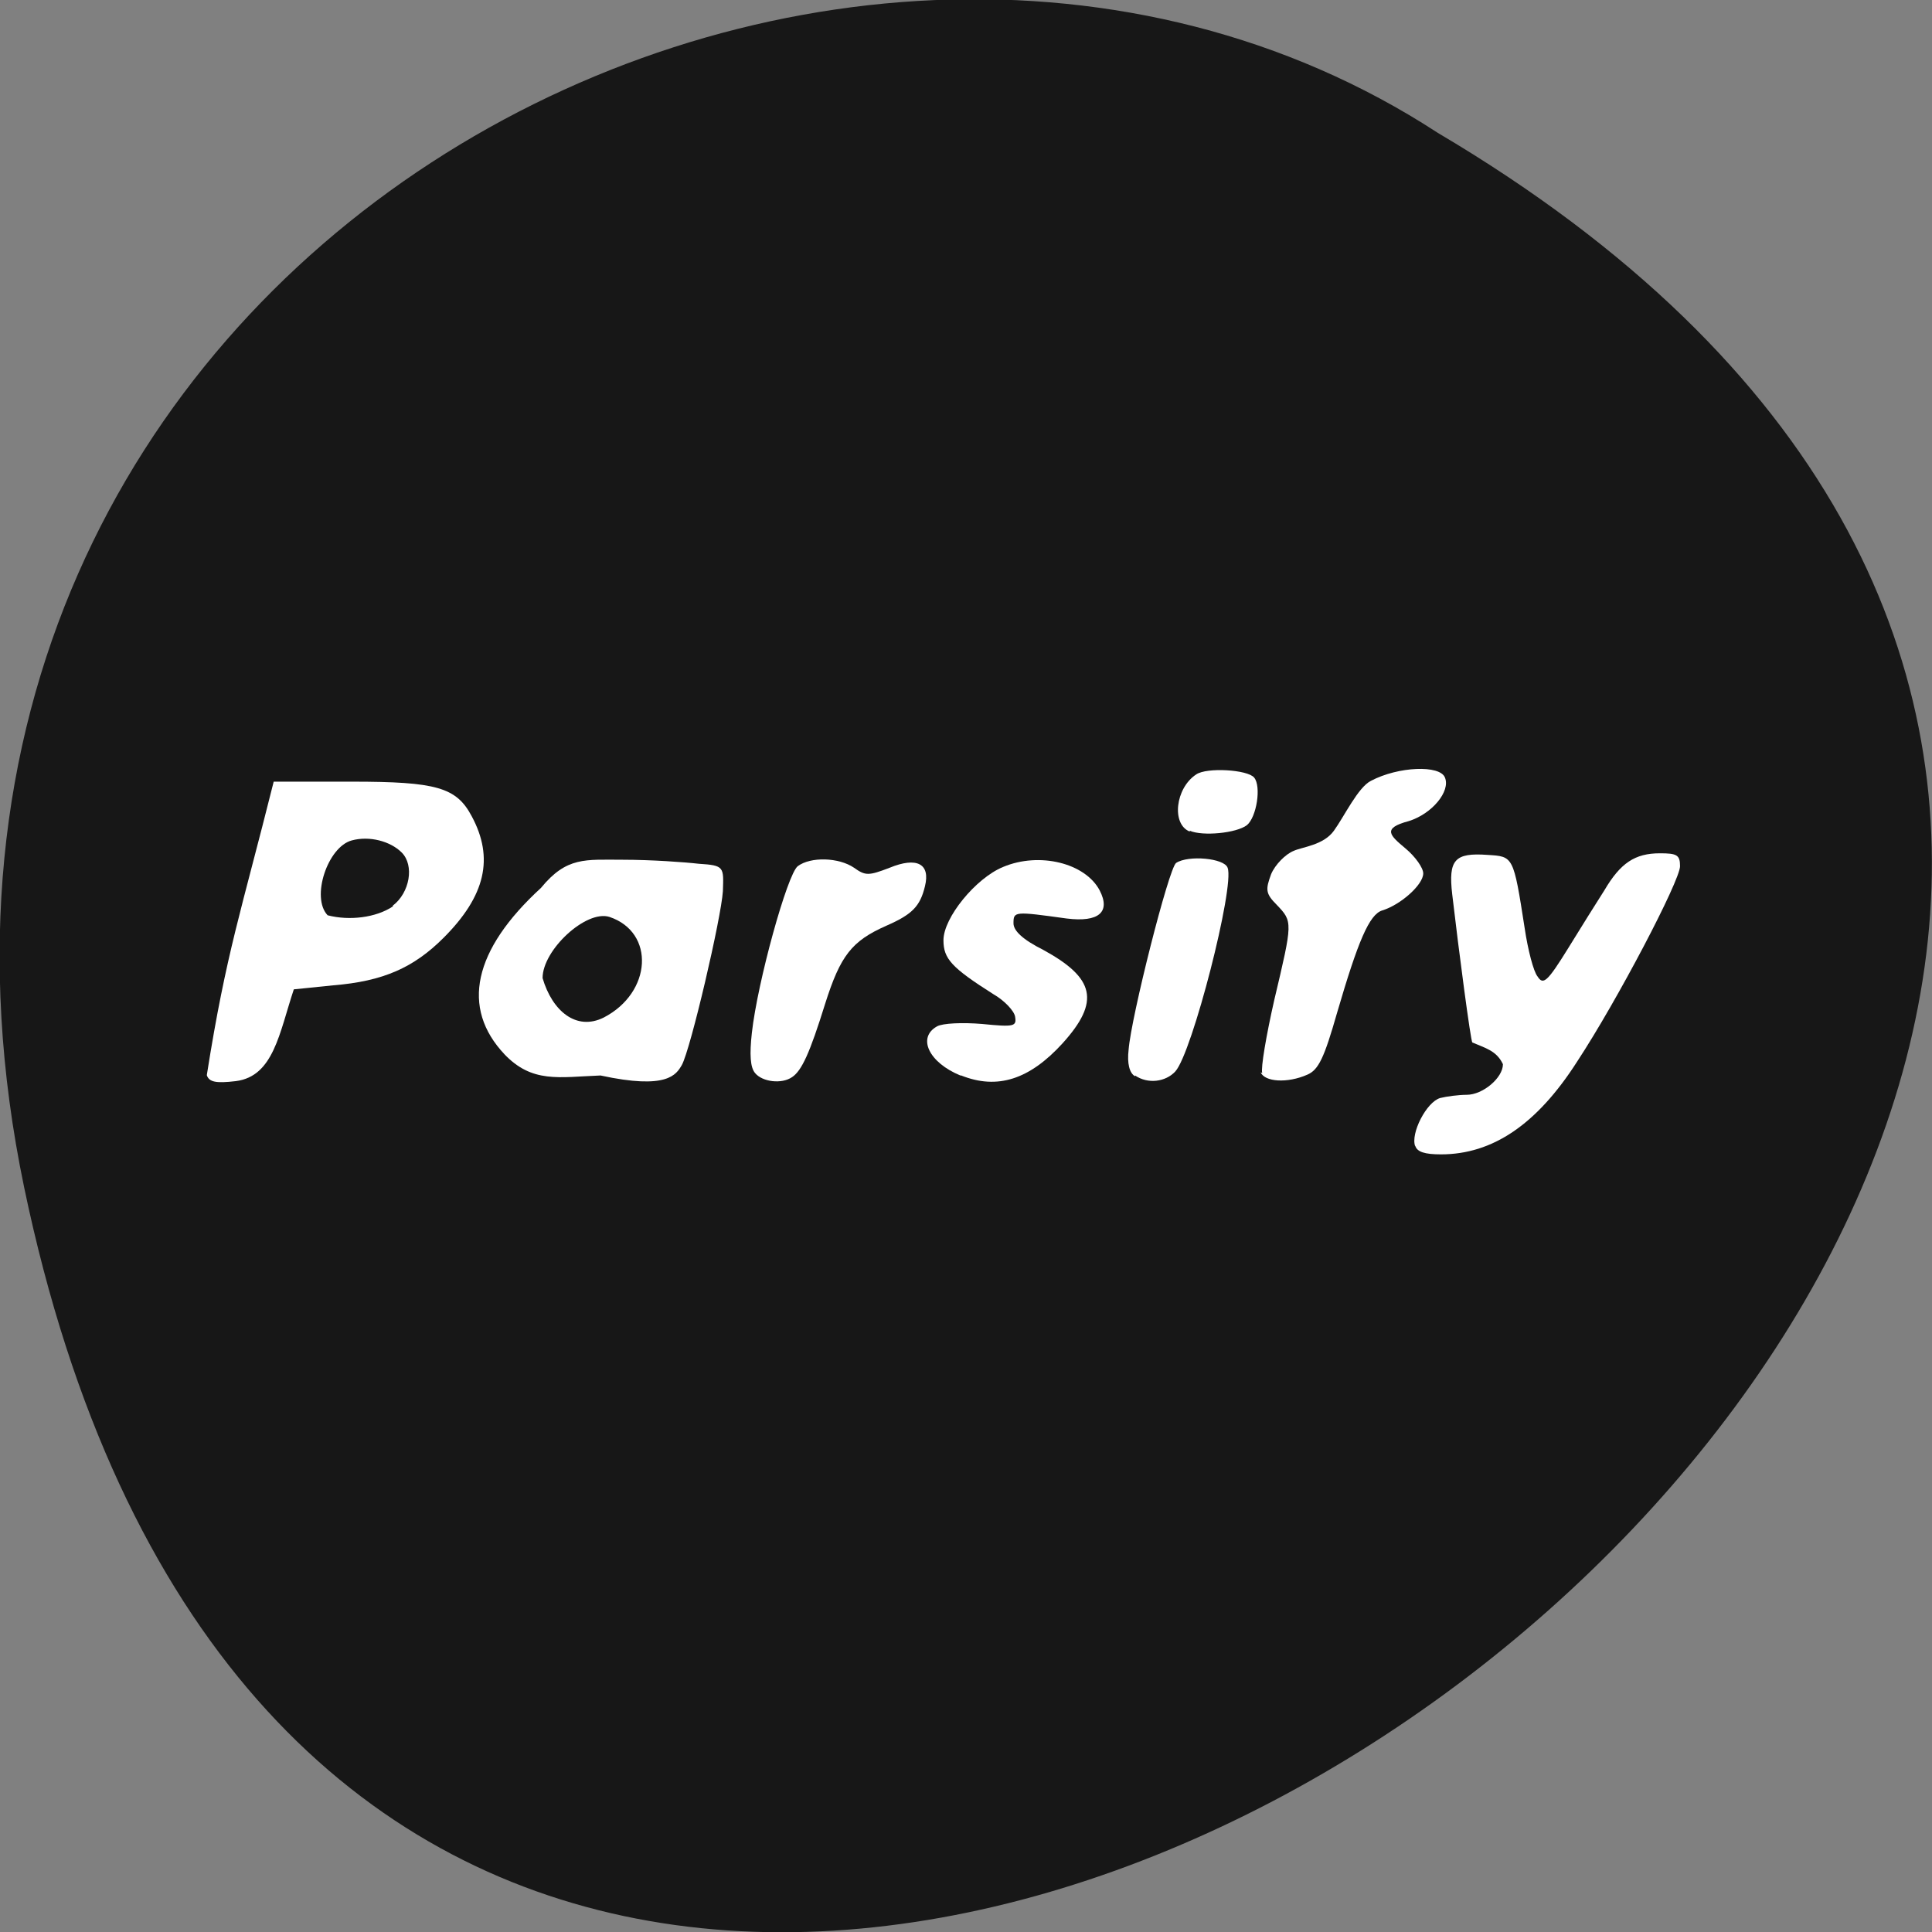 <svg xmlns="http://www.w3.org/2000/svg" viewBox="0 0 24 24"><rect x="0" y="0" width="24" height="24" fill="#808080" stroke="none"/><path d="m 0.3 14.75 c 4.69 22.49 36.93 -1.65 17.56 -13.1 c -7.52 -4.9 -19.97 1.52 -17.56 13.1" style="fill:#171717"/><g style="fill:#fff"><path d="m 2.57 13.35 c 0.24 -1.52 0.43 -2.04 0.83 -3.64 h 0.97 c 1.05 0 1.3 0.07 1.49 0.43 c 0.28 0.52 0.17 0.99 -0.35 1.51 c -0.37 0.37 -0.75 0.54 -1.37 0.59 l -0.49 0.05 c -0.18 0.54 -0.25 1.08 -0.72 1.14 c -0.25 0.03 -0.33 0.01 -0.36 -0.07 m 2.31 -2.11 c 0.21 -0.16 0.27 -0.5 0.11 -0.66 c -0.14 -0.14 -0.4 -0.21 -0.62 -0.15 c -0.3 0.08 -0.51 0.71 -0.3 0.93 c 0.27 0.07 0.6 0.03 0.81 -0.11"/><path d="m 6.27 13.1 c -0.55 -0.58 -0.39 -1.3 0.45 -2.07 c 0.32 -0.39 0.55 -0.35 1.02 -0.35 c 0.35 0 0.77 0.03 0.94 0.05 c 0.32 0.02 0.31 0.04 0.3 0.34 c -0.02 0.33 -0.4 1.96 -0.51 2.16 c -0.07 0.12 -0.18 0.31 -1.01 0.13 c -0.52 0.02 -0.85 0.1 -1.2 -0.27 m 1.24 -0.45 c 0.6 -0.31 0.64 -1.06 0.07 -1.25 c -0.29 -0.09 -0.83 0.41 -0.83 0.76 c 0.12 0.41 0.42 0.66 0.76 0.49"/><path d="m 9.38 13.33 c -0.06 -0.07 -0.07 -0.23 -0.04 -0.5 c 0.07 -0.63 0.44 -1.97 0.57 -2.07 c 0.16 -0.12 0.51 -0.11 0.7 0.02 c 0.14 0.1 0.18 0.1 0.44 0 c 0.34 -0.14 0.51 -0.05 0.44 0.23 c -0.06 0.25 -0.16 0.35 -0.48 0.49 c -0.43 0.19 -0.57 0.37 -0.76 0.97 c -0.19 0.61 -0.29 0.83 -0.41 0.91 c -0.13 0.09 -0.37 0.06 -0.46 -0.05"/><path d="m 11.93 13.36 c -0.39 -0.16 -0.54 -0.47 -0.29 -0.61 c 0.07 -0.04 0.32 -0.05 0.56 -0.03 c 0.4 0.04 0.43 0.03 0.41 -0.09 c -0.01 -0.07 -0.13 -0.2 -0.27 -0.28 c -0.52 -0.33 -0.62 -0.44 -0.62 -0.67 c 0 -0.28 0.4 -0.77 0.74 -0.91 c 0.45 -0.19 1.02 -0.05 1.2 0.29 c 0.14 0.27 -0.01 0.4 -0.41 0.35 c -0.65 -0.09 -0.66 -0.09 -0.66 0.06 c 0 0.09 0.11 0.2 0.37 0.33 c 0.64 0.35 0.71 0.64 0.24 1.16 c -0.41 0.45 -0.81 0.58 -1.26 0.4"/><path d="m 14.1 13.37 c -0.07 -0.04 -0.1 -0.16 -0.08 -0.33 c 0.03 -0.4 0.5 -2.26 0.59 -2.32 c 0.15 -0.1 0.6 -0.06 0.64 0.06 c 0.09 0.23 -0.44 2.3 -0.65 2.53 c -0.12 0.13 -0.34 0.16 -0.5 0.05"/><path d="m 14.78 10.33 c -0.23 -0.09 -0.18 -0.54 0.08 -0.71 c 0.13 -0.09 0.64 -0.06 0.72 0.04 c 0.09 0.11 0.03 0.49 -0.09 0.59 c -0.13 0.1 -0.55 0.14 -0.71 0.07"/><path d="m 15.68 13.33 c -0.02 -0.06 0.05 -0.47 0.15 -0.91 c 0.23 -0.97 0.23 -0.97 0.03 -1.18 c -0.14 -0.14 -0.14 -0.19 -0.07 -0.38 c 0.05 -0.12 0.18 -0.25 0.28 -0.29 c 0.11 -0.05 0.37 -0.07 0.5 -0.25 c 0.13 -0.18 0.3 -0.54 0.46 -0.62 c 0.34 -0.18 0.86 -0.2 0.92 -0.04 c 0.07 0.17 -0.16 0.45 -0.45 0.54 c -0.34 0.09 -0.23 0.18 -0.04 0.34 c 0.12 0.1 0.22 0.24 0.22 0.31 c 0 0.14 -0.28 0.39 -0.51 0.46 c -0.16 0.05 -0.3 0.38 -0.56 1.27 c -0.16 0.56 -0.23 0.71 -0.37 0.77 c -0.25 0.11 -0.53 0.09 -0.58 -0.03"/><path d="m 17.58 14.24 c -0.06 -0.16 0.14 -0.55 0.31 -0.6 c 0.08 -0.02 0.23 -0.04 0.33 -0.04 c 0.2 0 0.45 -0.21 0.45 -0.38 c -0.08 -0.17 -0.22 -0.2 -0.38 -0.27 c -0.02 -0.01 -0.17 -1.15 -0.25 -1.84 c -0.05 -0.43 0.03 -0.52 0.44 -0.49 c 0.32 0.02 0.32 0.01 0.46 0.91 c 0.04 0.27 0.11 0.54 0.16 0.6 c 0.07 0.11 0.12 0.07 0.38 -0.35 c 0.16 -0.26 0.36 -0.58 0.45 -0.72 c 0.2 -0.34 0.38 -0.46 0.69 -0.46 c 0.21 0 0.25 0.02 0.25 0.16 c 0 0.18 -0.78 1.67 -1.28 2.43 c -0.5 0.78 -1.05 1.15 -1.69 1.15 c -0.2 0 -0.3 -0.03 -0.32 -0.11"/></g></svg>